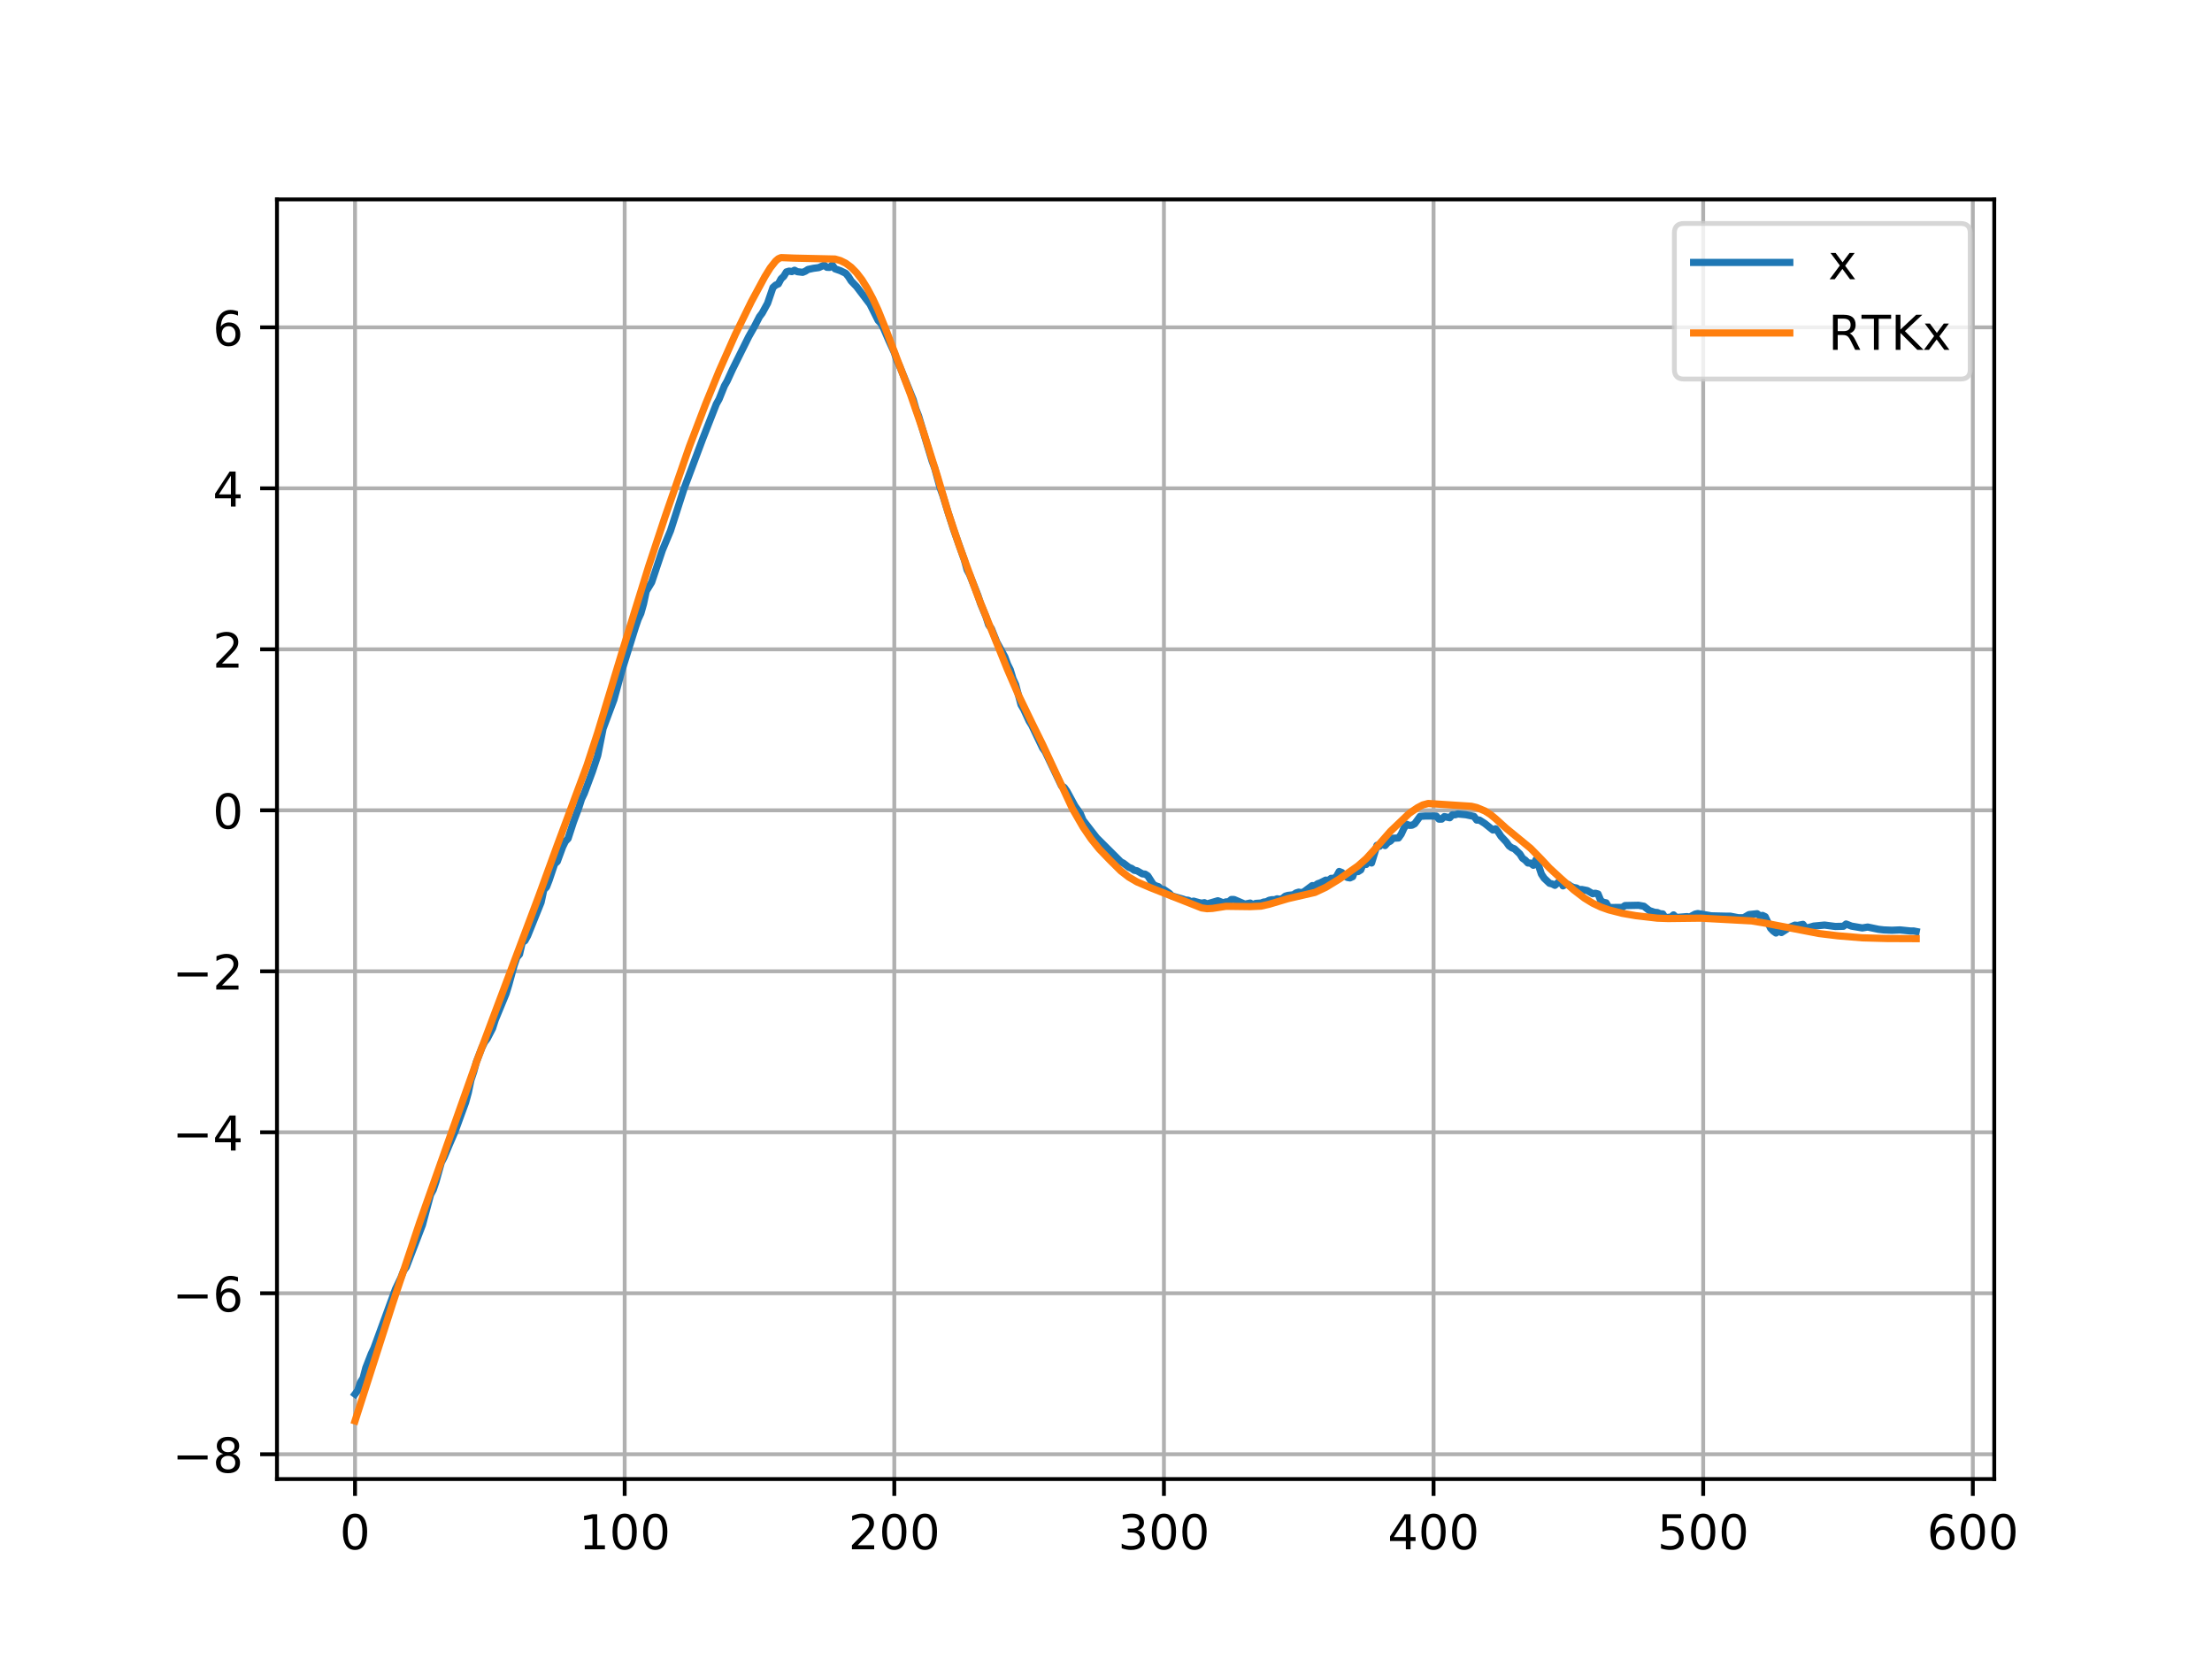 <?xml version="1.0" encoding="utf-8" standalone="no"?>
<!DOCTYPE svg PUBLIC "-//W3C//DTD SVG 1.1//EN"
  "http://www.w3.org/Graphics/SVG/1.1/DTD/svg11.dtd">
<!-- Created with matplotlib (http://matplotlib.org/) -->
<svg height="345pt" version="1.1" viewBox="0 0 460 345" width="460pt" xmlns="http://www.w3.org/2000/svg" xmlns:xlink="http://www.w3.org/1999/xlink">
 <defs>
  <style type="text/css">
*{stroke-linecap:butt;stroke-linejoin:round;}
  </style>
 </defs>
 <g id="figure_1">
  <g id="patch_1">
   <path d="M 0 345.6 
L 460.8 345.6 
L 460.8 0 
L 0 0 
z
" style="fill:#ffffff;"/>
  </g>
  <g id="axes_1">
   <g id="patch_2">
    <path d="M 57.6 307.584 
L 414.72 307.584 
L 414.72 41.472 
L 57.6 41.472 
z
" style="fill:#ffffff;"/>
   </g>
   <g id="matplotlib.axis_1">
    <g id="xtick_1">
     <g id="line2d_1">
      <path clip-path="url(#p4bf72bb242)" d="M 73.833 307.584 
L 73.833 41.472 
" style="fill:none;stroke:#b0b0b0;stroke-linecap:square;stroke-width:0.8;"/>
     </g>
     <g id="line2d_2">
      <defs>
       <path d="M 0 0 
L 0 3.5 
" id="m291ddf4654" style="stroke:#000000;stroke-width:0.8;"/>
      </defs>
      <g>
       <use style="stroke:#000000;stroke-width:0.8;" x="73.833" xlink:href="#m291ddf4654" y="307.584"/>
      </g>
     </g>
     <g id="text_1">
      <!-- 0 -->
      <defs>
       <path d="M 31.781 66.406 
Q 24.172 66.406 20.328 58.906 
Q 16.5 51.422 16.5 36.375 
Q 16.5 21.391 20.328 13.891 
Q 24.172 6.391 31.781 6.391 
Q 39.453 6.391 43.281 13.891 
Q 47.125 21.391 47.125 36.375 
Q 47.125 51.422 43.281 58.906 
Q 39.453 66.406 31.781 66.406 
z
M 31.781 74.219 
Q 44.047 74.219 50.516 64.516 
Q 56.984 54.828 56.984 36.375 
Q 56.984 17.969 50.516 8.266 
Q 44.047 -1.422 31.781 -1.422 
Q 19.531 -1.422 13.062 8.266 
Q 6.594 17.969 6.594 36.375 
Q 6.594 54.828 13.062 64.516 
Q 19.531 74.219 31.781 74.219 
z
" id="DejaVuSans-30"/>
      </defs>
      <g transform="translate(70.651 322.182)scale(0.1 -0.1)">
       <use xlink:href="#DejaVuSans-30"/>
      </g>
     </g>
    </g>
    <g id="xtick_2">
     <g id="line2d_3">
      <path clip-path="url(#p4bf72bb242)" d="M 129.904 307.584 
L 129.904 41.472 
" style="fill:none;stroke:#b0b0b0;stroke-linecap:square;stroke-width:0.8;"/>
     </g>
     <g id="line2d_4">
      <g>
       <use style="stroke:#000000;stroke-width:0.8;" x="129.904" xlink:href="#m291ddf4654" y="307.584"/>
      </g>
     </g>
     <g id="text_2">
      <!-- 100 -->
      <defs>
       <path d="M 12.406 8.297 
L 28.516 8.297 
L 28.516 63.922 
L 10.984 60.406 
L 10.984 69.391 
L 28.422 72.906 
L 38.281 72.906 
L 38.281 8.297 
L 54.391 8.297 
L 54.391 0 
L 12.406 0 
z
" id="DejaVuSans-31"/>
      </defs>
      <g transform="translate(120.361 322.182)scale(0.1 -0.1)">
       <use xlink:href="#DejaVuSans-31"/>
       <use x="63.623" xlink:href="#DejaVuSans-30"/>
       <use x="127.246" xlink:href="#DejaVuSans-30"/>
      </g>
     </g>
    </g>
    <g id="xtick_3">
     <g id="line2d_5">
      <path clip-path="url(#p4bf72bb242)" d="M 185.976 307.584 
L 185.976 41.472 
" style="fill:none;stroke:#b0b0b0;stroke-linecap:square;stroke-width:0.8;"/>
     </g>
     <g id="line2d_6">
      <g>
       <use style="stroke:#000000;stroke-width:0.8;" x="185.976" xlink:href="#m291ddf4654" y="307.584"/>
      </g>
     </g>
     <g id="text_3">
      <!-- 200 -->
      <defs>
       <path d="M 19.188 8.297 
L 53.609 8.297 
L 53.609 0 
L 7.328 0 
L 7.328 8.297 
Q 12.938 14.109 22.625 23.891 
Q 32.328 33.688 34.812 36.531 
Q 39.547 41.844 41.422 45.531 
Q 43.312 49.219 43.312 52.781 
Q 43.312 58.594 39.234 62.25 
Q 35.156 65.922 28.609 65.922 
Q 23.969 65.922 18.812 64.312 
Q 13.672 62.703 7.812 59.422 
L 7.812 69.391 
Q 13.766 71.781 18.938 73 
Q 24.125 74.219 28.422 74.219 
Q 39.75 74.219 46.484 68.547 
Q 53.219 62.891 53.219 53.422 
Q 53.219 48.922 51.531 44.891 
Q 49.859 40.875 45.406 35.406 
Q 44.188 33.984 37.641 27.219 
Q 31.109 20.453 19.188 8.297 
z
" id="DejaVuSans-32"/>
      </defs>
      <g transform="translate(176.432 322.182)scale(0.1 -0.1)">
       <use xlink:href="#DejaVuSans-32"/>
       <use x="63.623" xlink:href="#DejaVuSans-30"/>
       <use x="127.246" xlink:href="#DejaVuSans-30"/>
      </g>
     </g>
    </g>
    <g id="xtick_4">
     <g id="line2d_7">
      <path clip-path="url(#p4bf72bb242)" d="M 242.048 307.584 
L 242.048 41.472 
" style="fill:none;stroke:#b0b0b0;stroke-linecap:square;stroke-width:0.8;"/>
     </g>
     <g id="line2d_8">
      <g>
       <use style="stroke:#000000;stroke-width:0.8;" x="242.048" xlink:href="#m291ddf4654" y="307.584"/>
      </g>
     </g>
     <g id="text_4">
      <!-- 300 -->
      <defs>
       <path d="M 40.578 39.312 
Q 47.656 37.797 51.625 33 
Q 55.609 28.219 55.609 21.188 
Q 55.609 10.406 48.188 4.484 
Q 40.766 -1.422 27.094 -1.422 
Q 22.516 -1.422 17.656 -0.516 
Q 12.797 0.391 7.625 2.203 
L 7.625 11.719 
Q 11.719 9.328 16.594 8.109 
Q 21.484 6.891 26.812 6.891 
Q 36.078 6.891 40.938 10.547 
Q 45.797 14.203 45.797 21.188 
Q 45.797 27.641 41.281 31.266 
Q 36.766 34.906 28.719 34.906 
L 20.219 34.906 
L 20.219 43.016 
L 29.109 43.016 
Q 36.375 43.016 40.234 45.922 
Q 44.094 48.828 44.094 54.297 
Q 44.094 59.906 40.109 62.906 
Q 36.141 65.922 28.719 65.922 
Q 24.656 65.922 20.016 65.031 
Q 15.375 64.156 9.812 62.312 
L 9.812 71.094 
Q 15.438 72.656 20.344 73.438 
Q 25.25 74.219 29.594 74.219 
Q 40.828 74.219 47.359 69.109 
Q 53.906 64.016 53.906 55.328 
Q 53.906 49.266 50.438 45.094 
Q 46.969 40.922 40.578 39.312 
z
" id="DejaVuSans-33"/>
      </defs>
      <g transform="translate(232.504 322.182)scale(0.1 -0.1)">
       <use xlink:href="#DejaVuSans-33"/>
       <use x="63.623" xlink:href="#DejaVuSans-30"/>
       <use x="127.246" xlink:href="#DejaVuSans-30"/>
      </g>
     </g>
    </g>
    <g id="xtick_5">
     <g id="line2d_9">
      <path clip-path="url(#p4bf72bb242)" d="M 298.119 307.584 
L 298.119 41.472 
" style="fill:none;stroke:#b0b0b0;stroke-linecap:square;stroke-width:0.8;"/>
     </g>
     <g id="line2d_10">
      <g>
       <use style="stroke:#000000;stroke-width:0.8;" x="298.119" xlink:href="#m291ddf4654" y="307.584"/>
      </g>
     </g>
     <g id="text_5">
      <!-- 400 -->
      <defs>
       <path d="M 37.797 64.312 
L 12.891 25.391 
L 37.797 25.391 
z
M 35.203 72.906 
L 47.609 72.906 
L 47.609 25.391 
L 58.016 25.391 
L 58.016 17.188 
L 47.609 17.188 
L 47.609 0 
L 37.797 0 
L 37.797 17.188 
L 4.891 17.188 
L 4.891 26.703 
z
" id="DejaVuSans-34"/>
      </defs>
      <g transform="translate(288.575 322.182)scale(0.1 -0.1)">
       <use xlink:href="#DejaVuSans-34"/>
       <use x="63.623" xlink:href="#DejaVuSans-30"/>
       <use x="127.246" xlink:href="#DejaVuSans-30"/>
      </g>
     </g>
    </g>
    <g id="xtick_6">
     <g id="line2d_11">
      <path clip-path="url(#p4bf72bb242)" d="M 354.191 307.584 
L 354.191 41.472 
" style="fill:none;stroke:#b0b0b0;stroke-linecap:square;stroke-width:0.8;"/>
     </g>
     <g id="line2d_12">
      <g>
       <use style="stroke:#000000;stroke-width:0.8;" x="354.191" xlink:href="#m291ddf4654" y="307.584"/>
      </g>
     </g>
     <g id="text_6">
      <!-- 500 -->
      <defs>
       <path d="M 10.797 72.906 
L 49.516 72.906 
L 49.516 64.594 
L 19.828 64.594 
L 19.828 46.734 
Q 21.969 47.469 24.109 47.828 
Q 26.266 48.188 28.422 48.188 
Q 40.625 48.188 47.75 41.5 
Q 54.891 34.812 54.891 23.391 
Q 54.891 11.625 47.562 5.094 
Q 40.234 -1.422 26.906 -1.422 
Q 22.312 -1.422 17.547 -0.641 
Q 12.797 0.141 7.719 1.703 
L 7.719 11.625 
Q 12.109 9.234 16.797 8.062 
Q 21.484 6.891 26.703 6.891 
Q 35.156 6.891 40.078 11.328 
Q 45.016 15.766 45.016 23.391 
Q 45.016 31 40.078 35.438 
Q 35.156 39.891 26.703 39.891 
Q 22.75 39.891 18.812 39.016 
Q 14.891 38.141 10.797 36.281 
z
" id="DejaVuSans-35"/>
      </defs>
      <g transform="translate(344.647 322.182)scale(0.1 -0.1)">
       <use xlink:href="#DejaVuSans-35"/>
       <use x="63.623" xlink:href="#DejaVuSans-30"/>
       <use x="127.246" xlink:href="#DejaVuSans-30"/>
      </g>
     </g>
    </g>
    <g id="xtick_7">
     <g id="line2d_13">
      <path clip-path="url(#p4bf72bb242)" d="M 410.262 307.584 
L 410.262 41.472 
" style="fill:none;stroke:#b0b0b0;stroke-linecap:square;stroke-width:0.8;"/>
     </g>
     <g id="line2d_14">
      <g>
       <use style="stroke:#000000;stroke-width:0.8;" x="410.262" xlink:href="#m291ddf4654" y="307.584"/>
      </g>
     </g>
     <g id="text_7">
      <!-- 600 -->
      <defs>
       <path d="M 33.016 40.375 
Q 26.375 40.375 22.484 35.828 
Q 18.609 31.297 18.609 23.391 
Q 18.609 15.531 22.484 10.953 
Q 26.375 6.391 33.016 6.391 
Q 39.656 6.391 43.531 10.953 
Q 47.406 15.531 47.406 23.391 
Q 47.406 31.297 43.531 35.828 
Q 39.656 40.375 33.016 40.375 
z
M 52.594 71.297 
L 52.594 62.312 
Q 48.875 64.062 45.094 64.984 
Q 41.312 65.922 37.594 65.922 
Q 27.828 65.922 22.672 59.328 
Q 17.531 52.734 16.797 39.406 
Q 19.672 43.656 24.016 45.922 
Q 28.375 48.188 33.594 48.188 
Q 44.578 48.188 50.953 41.516 
Q 57.328 34.859 57.328 23.391 
Q 57.328 12.156 50.688 5.359 
Q 44.047 -1.422 33.016 -1.422 
Q 20.359 -1.422 13.672 8.266 
Q 6.984 17.969 6.984 36.375 
Q 6.984 53.656 15.188 63.938 
Q 23.391 74.219 37.203 74.219 
Q 40.922 74.219 44.703 73.484 
Q 48.484 72.75 52.594 71.297 
z
" id="DejaVuSans-36"/>
      </defs>
      <g transform="translate(400.719 322.182)scale(0.1 -0.1)">
       <use xlink:href="#DejaVuSans-36"/>
       <use x="63.623" xlink:href="#DejaVuSans-30"/>
       <use x="127.246" xlink:href="#DejaVuSans-30"/>
      </g>
     </g>
    </g>
   </g>
   <g id="matplotlib.axis_2">
    <g id="ytick_1">
     <g id="line2d_15">
      <path clip-path="url(#p4bf72bb242)" d="M 57.6 302.423 
L 414.72 302.423 
" style="fill:none;stroke:#b0b0b0;stroke-linecap:square;stroke-width:0.8;"/>
     </g>
     <g id="line2d_16">
      <defs>
       <path d="M 0 0 
L -3.5 0 
" id="mdaf6d97bb0" style="stroke:#000000;stroke-width:0.8;"/>
      </defs>
      <g>
       <use style="stroke:#000000;stroke-width:0.8;" x="57.6" xlink:href="#mdaf6d97bb0" y="302.423"/>
      </g>
     </g>
     <g id="text_8">
      <!-- −8 -->
      <defs>
       <path d="M 10.594 35.5 
L 73.188 35.5 
L 73.188 27.203 
L 10.594 27.203 
z
" id="DejaVuSans-2212"/>
       <path d="M 31.781 34.625 
Q 24.75 34.625 20.719 30.859 
Q 16.703 27.094 16.703 20.516 
Q 16.703 13.922 20.719 10.156 
Q 24.75 6.391 31.781 6.391 
Q 38.812 6.391 42.859 10.172 
Q 46.922 13.969 46.922 20.516 
Q 46.922 27.094 42.891 30.859 
Q 38.875 34.625 31.781 34.625 
z
M 21.922 38.812 
Q 15.578 40.375 12.031 44.719 
Q 8.5 49.078 8.5 55.328 
Q 8.5 64.062 14.719 69.141 
Q 20.953 74.219 31.781 74.219 
Q 42.672 74.219 48.875 69.141 
Q 55.078 64.062 55.078 55.328 
Q 55.078 49.078 51.531 44.719 
Q 48 40.375 41.703 38.812 
Q 48.828 37.156 52.797 32.312 
Q 56.781 27.484 56.781 20.516 
Q 56.781 9.906 50.312 4.234 
Q 43.844 -1.422 31.781 -1.422 
Q 19.734 -1.422 13.25 4.234 
Q 6.781 9.906 6.781 20.516 
Q 6.781 27.484 10.781 32.312 
Q 14.797 37.156 21.922 38.812 
z
M 18.312 54.391 
Q 18.312 48.734 21.844 45.562 
Q 25.391 42.391 31.781 42.391 
Q 38.141 42.391 41.719 45.562 
Q 45.312 48.734 45.312 54.391 
Q 45.312 60.062 41.719 63.234 
Q 38.141 66.406 31.781 66.406 
Q 25.391 66.406 21.844 63.234 
Q 18.312 60.062 18.312 54.391 
z
" id="DejaVuSans-38"/>
      </defs>
      <g transform="translate(35.858 306.222)scale(0.1 -0.1)">
       <use xlink:href="#DejaVuSans-2212"/>
       <use x="83.789" xlink:href="#DejaVuSans-38"/>
      </g>
     </g>
    </g>
    <g id="ytick_2">
     <g id="line2d_17">
      <path clip-path="url(#p4bf72bb242)" d="M 57.6 268.945 
L 414.72 268.945 
" style="fill:none;stroke:#b0b0b0;stroke-linecap:square;stroke-width:0.8;"/>
     </g>
     <g id="line2d_18">
      <g>
       <use style="stroke:#000000;stroke-width:0.8;" x="57.6" xlink:href="#mdaf6d97bb0" y="268.945"/>
      </g>
     </g>
     <g id="text_9">
      <!-- −6 -->
      <g transform="translate(35.858 272.744)scale(0.1 -0.1)">
       <use xlink:href="#DejaVuSans-2212"/>
       <use x="83.789" xlink:href="#DejaVuSans-36"/>
      </g>
     </g>
    </g>
    <g id="ytick_3">
     <g id="line2d_19">
      <path clip-path="url(#p4bf72bb242)" d="M 57.6 235.466 
L 414.72 235.466 
" style="fill:none;stroke:#b0b0b0;stroke-linecap:square;stroke-width:0.8;"/>
     </g>
     <g id="line2d_20">
      <g>
       <use style="stroke:#000000;stroke-width:0.8;" x="57.6" xlink:href="#mdaf6d97bb0" y="235.466"/>
      </g>
     </g>
     <g id="text_10">
      <!-- −4 -->
      <g transform="translate(35.858 239.265)scale(0.1 -0.1)">
       <use xlink:href="#DejaVuSans-2212"/>
       <use x="83.789" xlink:href="#DejaVuSans-34"/>
      </g>
     </g>
    </g>
    <g id="ytick_4">
     <g id="line2d_21">
      <path clip-path="url(#p4bf72bb242)" d="M 57.6 201.987 
L 414.72 201.987 
" style="fill:none;stroke:#b0b0b0;stroke-linecap:square;stroke-width:0.8;"/>
     </g>
     <g id="line2d_22">
      <g>
       <use style="stroke:#000000;stroke-width:0.8;" x="57.6" xlink:href="#mdaf6d97bb0" y="201.987"/>
      </g>
     </g>
     <g id="text_11">
      <!-- −2 -->
      <g transform="translate(35.858 205.787)scale(0.1 -0.1)">
       <use xlink:href="#DejaVuSans-2212"/>
       <use x="83.789" xlink:href="#DejaVuSans-32"/>
      </g>
     </g>
    </g>
    <g id="ytick_5">
     <g id="line2d_23">
      <path clip-path="url(#p4bf72bb242)" d="M 57.6 168.509 
L 414.72 168.509 
" style="fill:none;stroke:#b0b0b0;stroke-linecap:square;stroke-width:0.8;"/>
     </g>
     <g id="line2d_24">
      <g>
       <use style="stroke:#000000;stroke-width:0.8;" x="57.6" xlink:href="#mdaf6d97bb0" y="168.509"/>
      </g>
     </g>
     <g id="text_12">
      <!-- 0 -->
      <g transform="translate(44.237 172.308)scale(0.1 -0.1)">
       <use xlink:href="#DejaVuSans-30"/>
      </g>
     </g>
    </g>
    <g id="ytick_6">
     <g id="line2d_25">
      <path clip-path="url(#p4bf72bb242)" d="M 57.6 135.03 
L 414.72 135.03 
" style="fill:none;stroke:#b0b0b0;stroke-linecap:square;stroke-width:0.8;"/>
     </g>
     <g id="line2d_26">
      <g>
       <use style="stroke:#000000;stroke-width:0.8;" x="57.6" xlink:href="#mdaf6d97bb0" y="135.03"/>
      </g>
     </g>
     <g id="text_13">
      <!-- 2 -->
      <g transform="translate(44.237 138.829)scale(0.1 -0.1)">
       <use xlink:href="#DejaVuSans-32"/>
      </g>
     </g>
    </g>
    <g id="ytick_7">
     <g id="line2d_27">
      <path clip-path="url(#p4bf72bb242)" d="M 57.6 101.551 
L 414.72 101.551 
" style="fill:none;stroke:#b0b0b0;stroke-linecap:square;stroke-width:0.8;"/>
     </g>
     <g id="line2d_28">
      <g>
       <use style="stroke:#000000;stroke-width:0.8;" x="57.6" xlink:href="#mdaf6d97bb0" y="101.551"/>
      </g>
     </g>
     <g id="text_14">
      <!-- 4 -->
      <g transform="translate(44.237 105.351)scale(0.1 -0.1)">
       <use xlink:href="#DejaVuSans-34"/>
      </g>
     </g>
    </g>
    <g id="ytick_8">
     <g id="line2d_29">
      <path clip-path="url(#p4bf72bb242)" d="M 57.6 68.073 
L 414.72 68.073 
" style="fill:none;stroke:#b0b0b0;stroke-linecap:square;stroke-width:0.8;"/>
     </g>
     <g id="line2d_30">
      <g>
       <use style="stroke:#000000;stroke-width:0.8;" x="57.6" xlink:href="#mdaf6d97bb0" y="68.073"/>
      </g>
     </g>
     <g id="text_15">
      <!-- 6 -->
      <g transform="translate(44.237 71.872)scale(0.1 -0.1)">
       <use xlink:href="#DejaVuSans-36"/>
      </g>
     </g>
    </g>
   </g>
   <g id="line2d_31">
    <path clip-path="url(#p4bf72bb242)" d="M 73.833 289.912 
L 74.393 289.167 
L 74.954 287.479 
L 75.515 286.561 
L 76.076 284.44 
L 77.197 281.556 
L 77.758 280.368 
L 82.243 268.077 
L 83.365 265.724 
L 83.926 264.284 
L 84.486 263.482 
L 87.851 254.72 
L 89.533 248.463 
L 90.093 247.419 
L 90.654 245.763 
L 91.776 241.754 
L 92.336 240.686 
L 93.458 237.999 
L 94.579 235.417 
L 95.701 232.337 
L 96.822 229.278 
L 97.383 227.228 
L 97.944 224.574 
L 98.504 222.908 
L 99.065 220.846 
L 100.186 217.929 
L 100.747 216.772 
L 101.308 216.019 
L 102.429 213.853 
L 102.99 212.101 
L 105.233 206.657 
L 105.794 204.835 
L 106.915 200.75 
L 107.476 199.104 
L 108.036 198.455 
L 108.597 196.008 
L 109.158 195.632 
L 109.719 194.619 
L 112.522 187.656 
L 113.083 185.059 
L 113.644 184.473 
L 114.204 183.028 
L 115.326 179.687 
L 115.886 179.164 
L 117.008 176.125 
L 117.569 174.973 
L 118.129 174.395 
L 119.251 170.947 
L 120.372 167.941 
L 120.933 166.181 
L 121.494 165.011 
L 123.176 160.499 
L 124.297 157.121 
L 125.419 151.503 
L 127.661 145.526 
L 129.344 139.362 
L 132.147 130.415 
L 132.708 128.776 
L 133.269 127.558 
L 133.829 125.569 
L 134.39 122.944 
L 135.511 121.096 
L 137.754 114.399 
L 139.436 110.369 
L 142.24 101.645 
L 146.165 91.174 
L 148.969 84.017 
L 149.529 83.026 
L 150.651 80.241 
L 151.212 79.249 
L 152.333 76.801 
L 155.697 70.021 
L 156.819 68.034 
L 157.94 65.859 
L 158.501 65.117 
L 159.622 63.068 
L 160.744 59.784 
L 161.304 59.288 
L 161.865 59.042 
L 162.426 57.986 
L 162.987 57.465 
L 163.547 56.543 
L 164.108 56.382 
L 164.669 56.482 
L 165.229 56.2 
L 165.79 56.498 
L 166.912 56.633 
L 167.472 56.4 
L 168.033 56.035 
L 169.154 55.799 
L 170.276 55.646 
L 171.397 55.138 
L 171.958 55.585 
L 172.519 55.61 
L 173.079 55.11 
L 173.64 55.904 
L 174.762 56.295 
L 175.883 56.839 
L 176.444 57.528 
L 177.004 58.421 
L 178.126 59.592 
L 180.929 63.27 
L 182.612 66.639 
L 183.172 67.225 
L 183.733 68.253 
L 184.854 70.851 
L 185.976 73.305 
L 186.537 75.014 
L 187.097 76.162 
L 189.901 83.091 
L 190.462 85.045 
L 191.022 86.482 
L 192.705 92.137 
L 193.826 95.85 
L 194.387 97.385 
L 195.508 101.47 
L 196.069 103.021 
L 197.19 106.659 
L 198.312 110.137 
L 200.555 116.468 
L 201.115 118.509 
L 201.676 119.571 
L 203.358 123.813 
L 203.919 125.528 
L 205.04 128.223 
L 205.601 129.977 
L 206.162 130.714 
L 207.283 133.525 
L 208.965 136.608 
L 209.526 138.136 
L 210.087 139.268 
L 210.647 141.13 
L 211.208 142.367 
L 212.33 146.561 
L 212.89 147.515 
L 214.012 149.953 
L 214.572 150.857 
L 216.815 155.562 
L 217.376 156.352 
L 220.74 163.422 
L 221.301 163.741 
L 221.862 164.525 
L 223.544 167.622 
L 224.665 169.204 
L 225.226 170.564 
L 228.03 174.191 
L 233.076 179.218 
L 233.637 179.515 
L 234.758 180.373 
L 235.319 180.585 
L 235.88 180.983 
L 236.44 181.079 
L 237.562 181.722 
L 238.123 181.78 
L 238.683 182.132 
L 239.805 183.889 
L 240.365 184.217 
L 240.926 184.391 
L 241.487 184.928 
L 242.048 184.994 
L 243.169 185.766 
L 243.73 186.325 
L 245.973 186.969 
L 246.533 187.173 
L 247.094 187.21 
L 247.655 187.518 
L 248.215 187.398 
L 249.337 187.708 
L 249.898 187.825 
L 250.458 187.716 
L 251.019 187.976 
L 253.262 187.317 
L 254.383 187.747 
L 254.944 187.553 
L 255.505 187.541 
L 256.065 187.06 
L 256.626 187.06 
L 258.869 188.02 
L 259.99 187.797 
L 260.551 188.134 
L 261.112 187.871 
L 262.233 187.794 
L 262.794 187.588 
L 263.355 187.523 
L 263.915 187.226 
L 264.476 187.107 
L 265.037 187.111 
L 265.598 186.913 
L 266.158 187.014 
L 266.719 186.828 
L 267.28 186.366 
L 267.84 186.205 
L 268.962 186.077 
L 269.523 185.696 
L 270.083 185.527 
L 270.644 185.643 
L 271.205 185.423 
L 272.887 184.166 
L 273.448 184.196 
L 274.008 183.784 
L 274.569 183.593 
L 275.69 183.031 
L 276.251 183.085 
L 276.812 182.662 
L 277.373 182.678 
L 277.933 182.255 
L 278.494 181.229 
L 279.055 181.455 
L 279.615 182.126 
L 280.176 182.47 
L 280.737 182.565 
L 281.298 182.309 
L 281.858 180.808 
L 282.419 181.254 
L 282.98 180.906 
L 283.54 179.49 
L 284.101 179.771 
L 284.662 178.791 
L 285.223 179.467 
L 286.344 175.795 
L 286.905 175.988 
L 287.466 175.28 
L 288.026 175.841 
L 288.587 175.2 
L 289.148 174.91 
L 289.708 174.314 
L 290.83 174.262 
L 291.391 173.469 
L 291.951 172.253 
L 292.512 171.415 
L 293.073 171.64 
L 293.633 171.611 
L 294.194 171.308 
L 295.316 169.768 
L 296.437 169.694 
L 298.68 169.706 
L 299.241 170.343 
L 299.801 170.343 
L 300.362 169.816 
L 301.483 170.057 
L 302.044 169.436 
L 302.605 169.436 
L 303.166 169.268 
L 304.848 169.428 
L 306.53 169.781 
L 307.091 170.538 
L 307.651 170.538 
L 308.773 171.25 
L 310.455 172.602 
L 311.016 172.344 
L 311.576 173.036 
L 312.137 173.908 
L 313.258 175.111 
L 313.819 175.905 
L 314.38 176.307 
L 314.941 176.519 
L 316.062 177.578 
L 316.623 178.479 
L 317.183 178.874 
L 317.744 179.465 
L 318.305 179.494 
L 318.866 179.938 
L 319.426 178.775 
L 319.987 180.084 
L 320.548 181.772 
L 321.108 182.621 
L 322.23 183.681 
L 322.791 183.823 
L 323.351 184.107 
L 324.473 183.128 
L 325.033 184.221 
L 325.594 183.938 
L 326.155 183.942 
L 326.716 184.343 
L 327.276 184.569 
L 327.837 184.663 
L 328.398 185.01 
L 328.958 184.978 
L 330.08 185.195 
L 331.201 185.849 
L 331.762 185.757 
L 332.323 185.91 
L 332.884 187.285 
L 333.444 187.644 
L 334.005 187.752 
L 334.566 188.721 
L 337.369 188.714 
L 337.93 188.316 
L 340.734 188.258 
L 341.855 188.46 
L 342.976 189.35 
L 344.098 189.727 
L 344.659 189.768 
L 345.219 190.007 
L 345.78 190.058 
L 346.341 190.939 
L 346.901 190.768 
L 347.462 190.733 
L 348.023 190.262 
L 348.584 190.796 
L 350.826 190.616 
L 351.387 190.706 
L 352.509 190.101 
L 353.069 189.977 
L 355.873 190.454 
L 358.676 190.521 
L 359.798 190.522 
L 361.48 190.843 
L 362.601 190.848 
L 363.723 190.194 
L 365.405 190.014 
L 365.966 190.458 
L 366.526 190.368 
L 367.087 190.631 
L 368.209 193.037 
L 368.769 193.628 
L 369.33 194.03 
L 369.891 193.511 
L 370.451 193.928 
L 372.134 192.859 
L 373.255 192.391 
L 373.816 192.451 
L 374.937 192.23 
L 375.498 192.975 
L 376.059 192.909 
L 377.18 192.586 
L 379.423 192.373 
L 381.666 192.667 
L 382.787 192.641 
L 383.348 192.622 
L 383.909 192.155 
L 385.03 192.591 
L 387.273 192.973 
L 388.394 192.786 
L 390.637 193.253 
L 391.759 193.384 
L 393.441 193.453 
L 395.123 193.381 
L 397.366 193.611 
L 397.927 193.599 
L 398.487 193.708 
L 398.487 193.708 
" style="fill:none;stroke:#1f77b4;stroke-linecap:square;stroke-width:1.5;"/>
   </g>
   <g id="line2d_32">
    <path clip-path="url(#p4bf72bb242)" d="M 73.833 295.488 
L 81.683 270.987 
L 87.29 254.172 
L 99.065 220.9 
L 102.99 210.413 
L 111.961 186.566 
L 115.886 175.785 
L 122.054 159.2 
L 124.297 152.346 
L 129.344 135.67 
L 134.951 117.591 
L 138.315 107.437 
L 143.362 92.848 
L 146.726 84.039 
L 149.529 77.18 
L 152.894 69.587 
L 156.258 62.711 
L 159.062 57.516 
L 160.183 55.705 
L 161.304 54.288 
L 161.865 53.808 
L 162.426 53.568 
L 165.229 53.679 
L 173.64 53.868 
L 174.762 54.187 
L 175.883 54.742 
L 177.004 55.574 
L 178.126 56.718 
L 179.247 58.175 
L 180.369 59.984 
L 181.49 62.092 
L 182.612 64.516 
L 184.294 68.709 
L 189.34 82.008 
L 192.144 90.15 
L 194.947 99.043 
L 197.19 106.616 
L 199.433 113.33 
L 203.358 124.005 
L 209.526 139.276 
L 211.769 144.476 
L 214.572 150.278 
L 216.815 154.823 
L 222.983 168.101 
L 225.226 172.004 
L 226.908 174.469 
L 228.59 176.553 
L 230.833 178.882 
L 233.076 181.11 
L 234.758 182.41 
L 236.44 183.398 
L 239.244 184.599 
L 249.898 188.807 
L 251.019 188.969 
L 252.14 188.91 
L 254.944 188.471 
L 259.99 188.537 
L 262.233 188.434 
L 263.915 188.052 
L 267.84 186.879 
L 273.448 185.588 
L 275.69 184.539 
L 278.494 182.824 
L 282.419 180.063 
L 284.101 178.576 
L 285.783 176.735 
L 289.148 172.882 
L 293.073 169.132 
L 294.755 167.98 
L 295.876 167.393 
L 296.998 167.088 
L 305.969 167.669 
L 307.091 167.933 
L 308.773 168.632 
L 309.894 169.335 
L 311.016 170.259 
L 313.258 172.284 
L 318.305 176.42 
L 320.548 178.711 
L 322.23 180.518 
L 324.473 182.583 
L 327.276 185.074 
L 329.519 186.788 
L 331.201 187.818 
L 332.884 188.617 
L 334.566 189.218 
L 337.369 189.933 
L 340.173 190.419 
L 344.659 190.939 
L 346.901 191.016 
L 353.63 190.937 
L 364.284 191.509 
L 367.087 191.978 
L 378.301 194.139 
L 382.227 194.612 
L 387.273 195.027 
L 392.319 195.167 
L 398.487 195.196 
L 398.487 195.196 
" style="fill:none;stroke:#ff7f0e;stroke-linecap:square;stroke-width:1.5;"/>
   </g>
   <g id="patch_3">
    <path d="M 57.6 307.584 
L 57.6 41.472 
" style="fill:none;stroke:#000000;stroke-linecap:square;stroke-linejoin:miter;stroke-width:0.8;"/>
   </g>
   <g id="patch_4">
    <path d="M 414.72 307.584 
L 414.72 41.472 
" style="fill:none;stroke:#000000;stroke-linecap:square;stroke-linejoin:miter;stroke-width:0.8;"/>
   </g>
   <g id="patch_5">
    <path d="M 57.6 307.584 
L 414.72 307.584 
" style="fill:none;stroke:#000000;stroke-linecap:square;stroke-linejoin:miter;stroke-width:0.8;"/>
   </g>
   <g id="patch_6">
    <path d="M 57.6 41.472 
L 414.72 41.472 
" style="fill:none;stroke:#000000;stroke-linecap:square;stroke-linejoin:miter;stroke-width:0.8;"/>
   </g>
   <g id="legend_1">
    <g id="patch_7">
     <path d="M 350.198 78.828 
L 407.72 78.828 
Q 409.72 78.828 409.72 76.828 
L 409.72 48.472 
Q 409.72 46.472 407.72 46.472 
L 350.198 46.472 
Q 348.198 46.472 348.198 48.472 
L 348.198 76.828 
Q 348.198 78.828 350.198 78.828 
z
" style="fill:#ffffff;opacity:0.8;stroke:#cccccc;stroke-linejoin:miter;"/>
    </g>
    <g id="line2d_33">
     <path d="M 352.198 54.57 
L 372.198 54.57 
" style="fill:none;stroke:#1f77b4;stroke-linecap:square;stroke-width:1.5;"/>
    </g>
    <g id="line2d_34"/>
    <g id="text_16">
     <!-- x -->
     <defs>
      <path d="M 54.891 54.688 
L 35.109 28.078 
L 55.906 0 
L 45.312 0 
L 29.391 21.484 
L 13.484 0 
L 2.875 0 
L 24.125 28.609 
L 4.688 54.688 
L 15.281 54.688 
L 29.781 35.203 
L 44.281 54.688 
z
" id="DejaVuSans-78"/>
     </defs>
     <g transform="translate(380.198 58.07)scale(0.1 -0.1)">
      <use xlink:href="#DejaVuSans-78"/>
     </g>
    </g>
    <g id="line2d_35">
     <path d="M 352.198 69.249 
L 372.198 69.249 
" style="fill:none;stroke:#ff7f0e;stroke-linecap:square;stroke-width:1.5;"/>
    </g>
    <g id="line2d_36"/>
    <g id="text_17">
     <!-- RTKx -->
     <defs>
      <path d="M 44.391 34.188 
Q 47.562 33.109 50.562 29.594 
Q 53.562 26.078 56.594 19.922 
L 66.609 0 
L 56 0 
L 46.688 18.703 
Q 43.062 26.031 39.672 28.422 
Q 36.281 30.812 30.422 30.812 
L 19.672 30.812 
L 19.672 0 
L 9.812 0 
L 9.812 72.906 
L 32.078 72.906 
Q 44.578 72.906 50.734 67.672 
Q 56.891 62.453 56.891 51.906 
Q 56.891 45.016 53.688 40.469 
Q 50.484 35.938 44.391 34.188 
z
M 19.672 64.797 
L 19.672 38.922 
L 32.078 38.922 
Q 39.203 38.922 42.844 42.219 
Q 46.484 45.516 46.484 51.906 
Q 46.484 58.297 42.844 61.547 
Q 39.203 64.797 32.078 64.797 
z
" id="DejaVuSans-52"/>
      <path d="M -0.297 72.906 
L 61.375 72.906 
L 61.375 64.594 
L 35.5 64.594 
L 35.5 0 
L 25.594 0 
L 25.594 64.594 
L -0.297 64.594 
z
" id="DejaVuSans-54"/>
      <path d="M 9.812 72.906 
L 19.672 72.906 
L 19.672 42.094 
L 52.391 72.906 
L 65.094 72.906 
L 28.906 38.922 
L 67.672 0 
L 54.688 0 
L 19.672 35.109 
L 19.672 0 
L 9.812 0 
z
" id="DejaVuSans-4b"/>
     </defs>
     <g transform="translate(380.198 72.749)scale(0.1 -0.1)">
      <use xlink:href="#DejaVuSans-52"/>
      <use x="69.373" xlink:href="#DejaVuSans-54"/>
      <use x="130.457" xlink:href="#DejaVuSans-4b"/>
      <use x="196.033" xlink:href="#DejaVuSans-78"/>
     </g>
    </g>
   </g>
  </g>
 </g>
 <defs>
  <clipPath id="p4bf72bb242">
   <rect height="266.112" width="357.12" x="57.6" y="41.472"/>
  </clipPath>
 </defs>
</svg>

